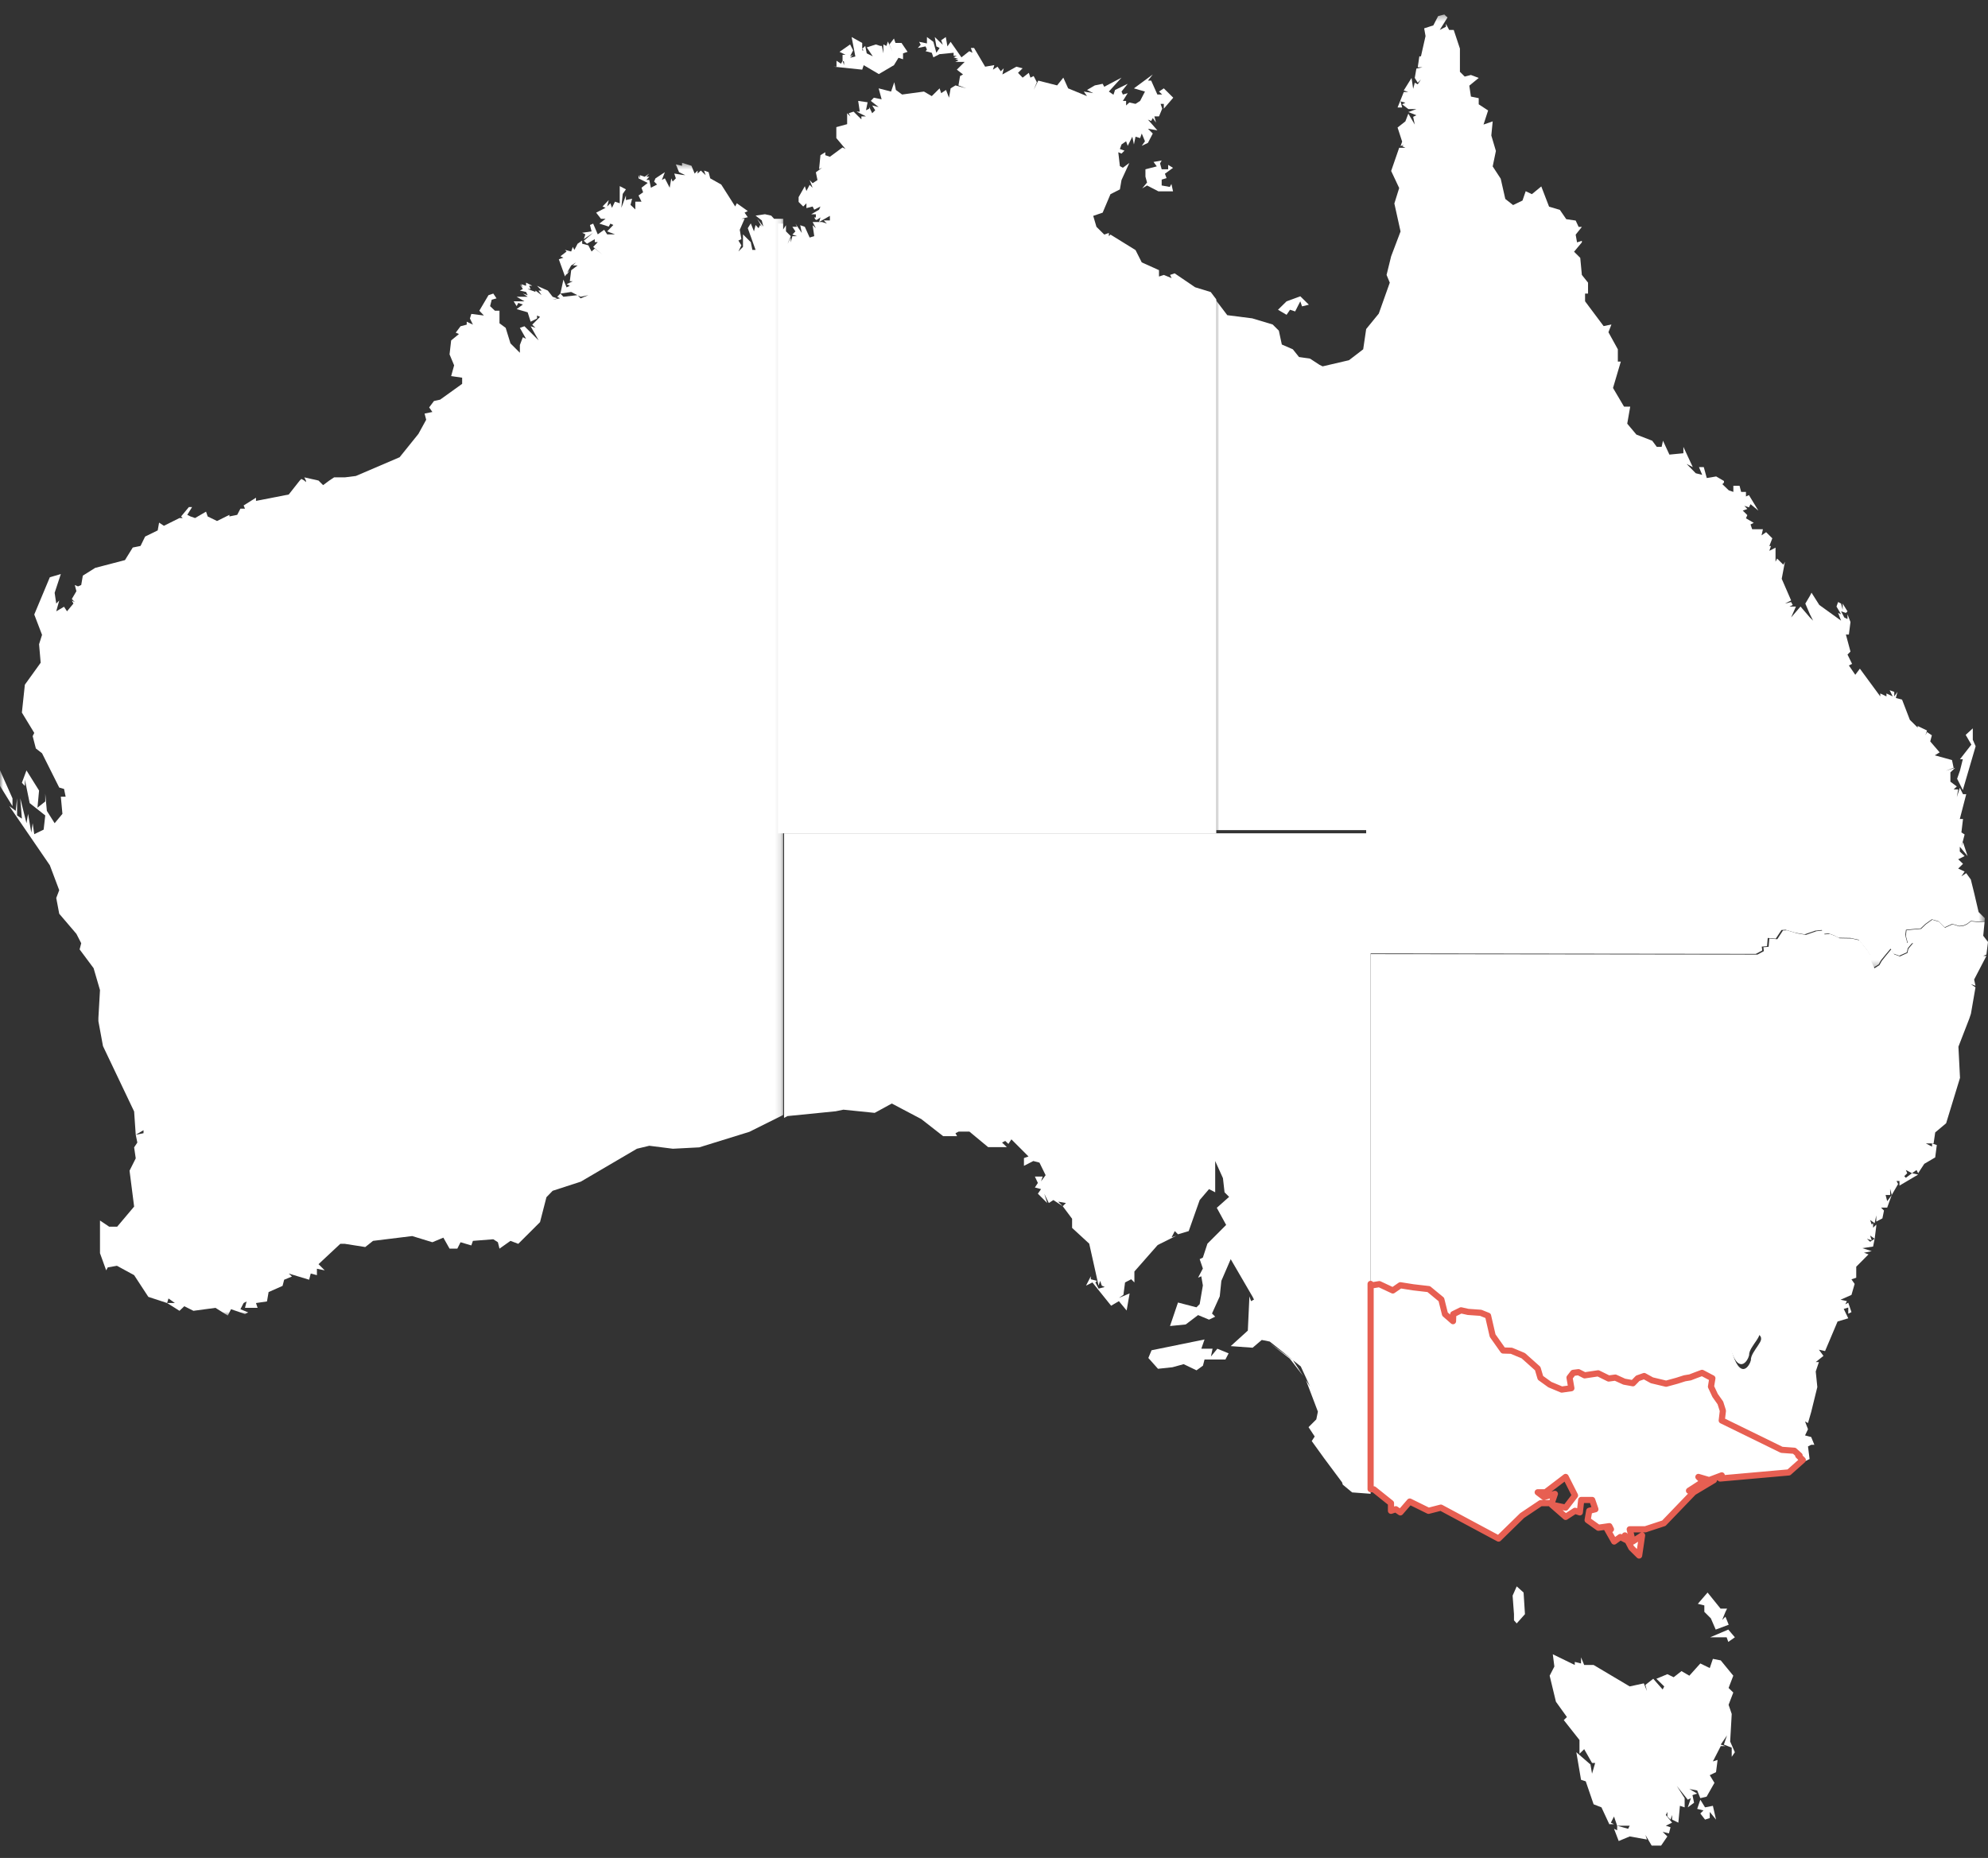 <?xml version="1.0" encoding="UTF-8"?>
<svg width="322px" height="301px" viewBox="0 0 322 301" version="1.1" xmlns="http://www.w3.org/2000/svg" xmlns:xlink="http://www.w3.org/1999/xlink">
    <rect x="0" y="0" width="322" height="301" fill="#333333" stroke="none"/>
    <!-- Generator: Sketch 64 (93537) - https://sketch.com -->
    <title>223</title>
    <desc>Created with Sketch.</desc>
    <defs>
        <polygon id="path-1" points="0.63 0.344 125.48 0.344 125.48 154.745 0.63 154.745"></polygon>
        <polygon id="path-3" points="0 0.376 126.872 0.376 126.872 187.135 0 187.135"></polygon>
    </defs>
    <g id="223" stroke="none" stroke-width="1" fill="none" fill-rule="evenodd">
        <g id="Group-37" transform="translate(0, 2)">
            <path d="M283.076,213.836 C283.616,213.813 284.19,213.898 284.699,214.132 C285.135,214.335 285.279,214.631 285.251,214.95 C285.224,215.268 284.987,215.604 284.736,215.989 C284.232,216.761 283.554,217.619 283.593,218.366 C283.502,218.777 283.077,219.664 282.487,219.777 C282.192,219.833 281.84,219.695 281.493,219.22 C281.143,218.744 280.775,217.934 280.424,216.621 C280.208,215.819 280.461,215.138 280.975,214.653 C281.492,214.168 282.267,213.868 283.076,213.836 L283.076,213.836 Z M312.97,147 L311.937,147.743 L311.164,148.485 L309.874,148.597 L308.804,148.708 L308.694,149.599 L309.027,150.863 L309.874,150.787 L309.1,151.716 L308.952,152.384 L307.735,152.941 L306.815,152.607 L306.336,151.79 L305.56,152.718 L304.787,153.683 L304.418,154.352 L303.607,154.872 L303.055,153.609 L302.98,152.755 L302.465,151.939 L301.986,151.344 L301.212,150.342 L299.885,150.045 L297.969,150.008 L297.267,149.637 L296.383,149.302 L295.535,149.377 L295.277,148.745 L294.208,148.857 L292.512,149.452 L291.002,149.191 L289.453,148.708 L288.79,148.745 L287.868,150.156 L286.578,150.045 L286.468,151.382 L285.62,151.456 L285.694,152.087 L284.661,152.644 L222,152.57 L222,206.113 L222,206.15 L222.074,206.409 L223.401,206.186 L225.576,207.227 L226.791,206.373 L228.856,206.706 L231.363,207.004 L233.39,208.712 L233.98,211.125 L235.269,212.276 L235.307,211.125 L236.56,210.494 L237.702,210.754 L239.73,210.902 L240.909,211.385 L241.646,214.653 L243.342,217.103 L244.669,217.14 L246.585,217.957 L248.908,220.073 L249.35,221.596 L250.861,222.71 L252.778,223.527 L254.325,223.305 L254.031,221.559 L254.622,220.779 L255.469,220.668 L256.464,221.187 L258.64,220.854 L260.333,221.708 L261.403,221.559 L262.841,222.228 L264.242,222.487 L265.015,221.67 L266.048,221.299 L267.301,222.005 L269.587,222.563 L271.319,222.079 L272.572,221.67 L273.456,221.522 L274.304,221.187 L275.373,220.779 L277.032,221.67 L276.811,223.044 L277.475,224.493 L278.322,225.717 L278.728,227.018 L278.544,228.614 L288.2,233.44 L290.227,233.59 L291.075,234.369 L291.849,234.369 L291.664,234.889 L291.813,235 L293.103,234.369 L292.845,232.327 L293.36,232.067 L293.877,232.067 L293.36,230.805 L292.366,230.545 L292.845,229.542 L292.366,228.28 L292.845,228.539 L293.36,226.757 L294.356,222.71 L294.098,220.185 L294.613,218.662 L294.098,218.662 L295.35,217.661 L294.613,216.658 L295.609,216.881 L297.636,212.091 L299.368,211.571 L298.632,210.048 L299.368,209.826 L299.368,210.829 L299.885,210.569 L299.368,209.046 L298.889,209.306 L299.147,208.786 L298.115,208.562 L299.885,207.784 L300.4,206.002 L299.885,205.259 L300.658,204.999 L300.658,203.217 L302.65,201.211 L301.912,200.951 L303.165,200.692 L301.654,200.209 L303.387,199.949 L303.644,198.687 L302.908,199.17 L302.391,198.687 L303.165,198.947 L302.908,198.166 L303.644,198.687 L303.903,196.644 L303.903,196.384 L303.387,196.904 L303.387,196.162 L303.165,196.384 L302.908,195.641 L303.644,196.162 L303.903,194.899 L303.903,195.902 L304.897,195.382 L305.155,194.119 L304.676,193.637 L305.672,193.637 L306.408,191.595 L305.672,192.596 L305.414,191.595 L306.151,191.595 L306.151,190.592 L306.408,191.595 L307.441,189.812 L307.183,189.329 L307.661,189.329 L307.661,190.073 L310.684,188.29 L309.69,188.067 L308.694,188.81 L308.437,188.55 L308.916,188.067 L308.694,187.548 L309.69,188.067 L310.426,187.548 L310.684,188.067 L311.68,186.545 L313.449,185.505 L313.707,183.5 L312.933,183.24 L312.933,183.76 L311.937,183.24 L312.933,183.24 L313.19,183.24 L313.449,181.457 L315.219,179.973 L317.466,172.62 L317.209,167.571 L318.978,163.004 L319.236,162.224 L319.974,157.954 L319.236,157.434 L319.974,157.694 L319.752,156.692 L321.742,152.867 L321.227,152.867 L321.742,152.644 L322,150.602 L321.227,149.599 L321.448,147.335 L320.304,147.372 L319.236,147.26 L318.609,147.743 L318.02,148.003 L317.356,148.077 L316.25,147.743 L315.034,148.3 L314.076,147.335 L312.97,147 Z" id="Fill-1" fill="#FFFFFF"></path>
            <polygon id="Fill-3" fill="#FFFFFF" points="139.897 8.559 142.346 10 144.795 8.559 145.53 7.361 146.266 7.6 146.266 6.639 147 6.4 146.022 4.959 145.041 4.959 144.797 4.239 144.062 5.2 144.551 6.4 143.818 4.719 143.573 5.44 143.083 5.201 143.083 6.64 142.838 5.44 142.593 5.44 141.858 5.201 140.388 5.681 141.368 7.122 140.388 6.641 140.143 5.441 139.654 5.921 139.898 6.161 139.654 6.161 139.654 5.921 139.654 4.96 137.939 4 138.543 7.153 137.695 7.362 138.183 6.88 137.695 7.122 138.183 6.161 137.695 5.201 135.98 6.401 136.96 6.88 136.47 6.88 136.47 7.841 136.714 8.001 136.714 8.561 136.47 7.841 136.225 8.322 135.49 7.841 135.49 8.801 135 8.801 139.654 9.283"></polygon>
            <polygon id="Fill-5" fill="#FFFFFF" points="126 34.227 126 133 197 133 197 46.495 196.105 45.313 193.573 44.537 190.257 42.282 189.513 42.541 189.773 43.059 188.507 42.541 187.724 42.8 187.724 41.766 184.931 40.508 183.925 38.514 179.864 36.001 179.604 36.259 179.604 35.743 178.859 36.001 177.593 34.745 177.071 32.971 178.598 32.453 179.864 29.46 181.391 28.684 181.652 27.17 182.919 24.399 181.875 25.174 181.391 24.915 181.13 22.661 181.652 22.883 182.137 22.403 181.391 22.144 181.652 21.405 182.398 20.888 182.658 21.627 183.404 20.148 183.664 21.405 183.925 20.148 184.669 20.37 184.931 19.631 185.452 20.888 184.931 21.627 185.936 21.146 186.718 19.631 185.936 18.856 187.463 19.114 185.936 17.378 186.458 17.598 186.718 17.118 187.24 17.858 186.979 16.86 187.724 16.86 188.246 15.604 187.986 14.827 188.507 14.827 188.507 15.604 190.033 13.829 188.507 12.315 187.724 12.833 188.246 13.313 187.463 13.313 186.458 11.059 185.936 11.059 186.718 10.061 183.664 12.315 185.452 12.833 184.669 14.347 183.925 14.827 182.919 14.606 182.398 15.086 182.398 14.347 181.875 14.347 182.658 13.091 181.875 13.313 181.652 12.833 182.658 11.575 180.61 12.573 180.348 13.349 179.604 12.833 181.652 10.578 178.859 12.055 178.598 11.575 177.331 11.835 176.066 12.573 177.071 13.091 175.543 12.833 176.066 13.571 173.01 12.315 172.229 10.578 171.223 11.835 168.168 11.059 167.422 12.573 167.944 11.317 167.422 10.319 166.901 10.578 166.641 9.802 165.635 10.578 164.89 9.802 165.635 9.063 164.629 8.804 162.356 10.061 162.58 9.063 162.096 9.543 161.574 8.804 160.829 9.285 161.052 8.546 159.563 8.804 157.775 5.774 157.253 5.774 157.514 6.55 156.992 6.292 155.726 7.29 153.975 4.776 153.453 5.516 153.193 4 152.448 4.518 152.709 5.257 151.405 4 151.665 5.516 152.187 5.774 151.665 6.55 151.181 4.776 150.138 4 150.138 5.035 148.872 4.776 149.132 5.257 148.648 5.774 149.914 5.516 150.138 6.032 149.914 6.292 150.921 6.55 151.181 7.29 152.187 6.772 154.459 6.55 154.459 7.03 154.98 7.03 154.459 7.29 155.242 7.548 154.72 7.548 155.242 7.806 154.72 8.028 155.986 8.028 156.248 8.028 154.98 9.285 155.986 10.061 155.502 10.319 155.242 11.835 156.508 12.315 154.758 11.835 153.975 12.315 153.714 13.829 153.23 12.573 152.448 13.091 152.187 12.315 150.921 13.571 149.654 12.833 146.115 13.313 145.109 12.573 144.849 11.317 144.327 12.833 142.316 12.315 142.8 14.088 141.533 13.829 141.049 14.347 142.316 15.345 141.273 15.086 141.757 15.862 141.273 16.342 140.789 15.345 140.789 15.604 140.267 15.862 140.527 14.569 139.001 14.347 139.261 16.084 138.74 16.084 140.267 16.86 139.521 16.86 139.521 17.34 138.255 16.084 137.473 16.342 137.734 16.86 137.212 16.342 137.212 18.116 135.462 18.596 135.462 20.37 136.952 22.144 136.468 21.885 134.419 23.4 133.673 23.141 133.673 22.661 132.891 23.141 132.667 25.395 133.152 25.174 132.146 25.913 132.407 27.17 131.624 27.686 131.14 27.17 131.624 28.426 131.14 27.946 130.618 28.942 130.358 28.167 129.353 29.94 129.353 30.716 130.098 31.456 130.618 30.938 130.618 31.714 131.624 31.456 131.885 31.973 132.891 31.456 132.667 31.973 131.402 32.712 132.146 32.712 132.146 33.229 131.885 33.229 132.072 33.561 132.258 33.636 132.891 33.229 132.667 33.969 134.419 32.971 134.419 33.71 133.413 33.71 133.934 34.227 133.152 33.969 132.667 33.969 131.624 33.969 132.146 34.966 131.624 34.485 131.885 36.259 131.14 36.481 130.358 34.745 129.613 34.485 129.874 35.743 128.831 34.227 129.092 34.745 128.607 34.745 128.346 34.745 128.831 35.483 128.346 36.001 129.092 36.259 128.346 36.259 128.086 37.257 128.086 36.481 127.565 37.516 128.086 36.259 127.825 36.001 127.304 35.483 127.304 34.485 126.819 35.225 126.819 34.227"></polygon>
            <polygon id="Fill-7" fill="#FFFFFF" points="185.791 28.047 187.632 29 190 29 189.736 27.809 189.473 28.285 188.159 28.047 188.159 27.096 188.947 26.856 188.684 26.144 190 25.191 189.209 24.713 189.209 25.428 188.159 25.428 187.895 24.475 188.159 24 186.841 24.237 187.368 24.953 185.529 25.428 185.529 26.618 185.791 27.571 185 28.524"></polygon>
            <g id="Group-11" transform="translate(196, 0)">
                <mask id="mask-2" fill="white">
                    <use xlink:href="#path-1"></use>
                </mask>
                <g id="Clip-10"></g>
                <polygon id="Fill-9" fill="#FFFFFF" mask="url(#mask-2)" points="37.941 0.344 36.939 0.603 36.159 2.113 34.674 2.592 34.897 3.845 34.154 7.124 33.894 7.124 33.635 8.894 34.414 8.894 33.412 9.115 33.152 10.625 33.635 11.399 34.154 10.883 33.635 11.657 33.152 11.399 32.893 12.394 32.632 10.625 31.37 12.652 32.113 12.91 31.37 12.91 30.367 15.416 31.109 15.416 30.85 14.421 31.631 14.641 31.109 14.9 32.113 15.674 33.412 15.674 32.113 16.153 33.412 16.668 32.893 16.927 33.152 18.18 32.113 16.411 31.631 17.663 30.367 18.659 31.109 20.944 30.85 21.681 31.37 21.423 31.109 21.681 31.631 21.938 30.628 21.938 29.328 25.697 30.628 28.461 29.847 30.967 30.85 35.499 29.328 39.516 28.585 42.537 29.105 43.791 27.324 48.802 25.281 51.308 24.799 54.588 22.497 56.356 18.227 57.352 17.708 57.093 16.186 56.098 14.404 55.84 13.402 54.588 11.62 53.814 11.137 51.566 10.135 50.57 6.83 49.576 2.784 49.06 0.63 46.222 0.63 132.488 25.281 132.488 25.281 152.461 88.393 152.535 89.432 151.982 89.358 151.356 90.212 151.282 90.324 149.955 91.623 150.065 92.551 148.665 93.219 148.629 94.778 149.108 96.3 149.366 98.008 148.776 99.085 148.665 99.345 149.293 100.199 149.219 101.09 149.55 101.795 149.919 103.725 149.955 105.062 150.25 105.841 151.246 106.324 151.835 106.843 152.646 106.918 153.494 107.474 154.745 108.291 154.23 108.663 153.566 109.443 152.609 110.222 151.688 110.705 152.498 111.633 152.83 112.858 152.277 113.006 151.613 113.786 150.692 112.933 150.767 112.598 149.513 112.71 148.629 113.786 148.519 115.086 148.407 115.864 147.671 116.905 146.933 118.018 147.266 118.983 148.224 120.209 147.671 121.322 148.002 121.991 147.929 122.585 147.671 123.216 147.192 124.292 147.302 125.444 147.266 125.48 146.75 124.478 145.754 123.772 142.733 123.216 140.485 122.473 139.453 121.694 139.969 122.214 139.195 121.174 138.716 121.953 137.942 121.174 137.206 122.214 136.689 121.433 135.952 121.433 135.179 122.695 136.689 121.953 134.441 121.694 135.179 122.214 133.189 121.694 132.857 121.953 130.683 121.433 130.683 122.473 126.666 121.953 126.666 121.433 125.634 120.951 127.146 121.174 125.893 120.432 125.893 120.951 125.413 119.911 124.639 119.911 123.129 120.691 122.392 119.169 122.871 120.432 122.392 120.171 121.138 117.387 120.365 118.167 119.886 116.645 118.117 116.905 117.122 116.125 116.606 115.864 117.122 116.125 116.348 114.603 115.612 114.603 115.869 113.341 114.616 112.079 111.337 111.076 111.078 111.336 110.084 110.816 110.821 110.816 110.084 110.073 109.825 110.556 110.821 109.554 110.342 109.554 110.821 108.551 110.342 108.551 110.821 105.247 106.326 104.505 107.32 103.466 105.809 103.985 105.551 103.243 104.04 103.725 103.561 102.983 100.798 103.466 100.798 103.725 98.771 103.243 97.518 103.243 98.291 102.723 98.034 102.204 97.039 102.983 97.297 103.243 97.039 102.463 95.786 102.463 96.781 102.204 95.786 101.721 95.528 101.46 96.264 102.204 97.518 101.721 97.297 102.204 98.55 98.676 96.007 97.414 94.017 97.154 94.533 96.412 95.786 97.154 97.518 97.674 98.55 97.154 98.034 95.632 96.264 94.11 98.034 94.89 96.264 93.85 96.264 94.37 96.007 94.11 95.528 93.108 95.786 94.11 95.27 92.588 91.769 93.108 89.005 92.847 89.485 91.846 88.49 91.586 89.005 91.586 86.721 90.584 87.237 90.843 86.463 90.584 86.463 91.066 85.21 90.063 84.215 89.321 84.73 89.544 83.736 87.8 83.736 87.539 82.962 88.059 82.704 86.796 81.967 87.019 81.451 86.277 80.714 87.019 80.457 86.536 79.94 87.278 80.199 87.539 79.683 88.802 80.714 87.278 78.209 86.796 78.43 86.796 77.692 86.017 77.692 85.757 76.698 85.015 76.698 84.755 76.698 84.755 77.692 84.012 77.435 82.973 76.439 83.234 76.182 83.234 75.924 81.97 75.187 80.449 75.444 79.965 73.676 79.186 73.676 79.706 74.929 78.666 74.671 77.182 73.16 78.184 73.676 76.662 70.397 76.662 71.428 74.397 71.649 73.358 69.401 73.135 70.397 72.356 70.397 71.614 69.401 69.052 68.406 67.566 66.638 68.049 63.874 67.046 63.874 65.264 60.852 66.527 56.577 66.045 56.577 66.045 54.588 64.522 51.824 65.004 50.57 63.742 50.829 60.736 46.812 60.736 45.559 61.218 45.559 61.218 43.791 60.216 42.537 59.956 39.774 58.953 38.779 60.216 37.268 60.216 37.01 59.436 37.268 59.214 36.015 60.216 34.763 59.695 34.763 59.214 33.73 57.691 33.509 56.652 31.998 54.907 31.482 53.645 28.203 52.122 29.455 51.12 28.977 50.601 30.488 49.079 31.224 47.816 30.23 47.073 26.951 45.774 24.96 46.294 22.454 45.551 19.949 45.774 17.663 44.29 18.18 45.032 15.895 43.51 14.9 43.51 13.905 42.247 13.647 41.987 11.878 43.51 10.625 42.247 10.146 41.244 10.404 40.466 9.631 40.466 5.872 39.463 2.85 38.721 2.85 38.201 1.856 38.201 2.334 37.199 2.85 38.46 0.823 38.201 0.603"></polygon>
            </g>
            <polygon id="Fill-12" fill="#FFFFFF" points="318.385 117.053 319.306 118.632 317.46 121.001 317.921 121.001 317.46 122.842 317 124.158 317.921 126 320 118.895 319.537 117.842 319.537 116"></polygon>
            <polygon id="Fill-14" fill="#FFFFFF" points="208.947 48.181 209.777 48.454 210.612 46.816 210.892 47.635 212 47.362 210.612 46 208.389 46.816 207 48.181 208.389 49"></polygon>
            <g id="Group-18" transform="translate(0, 24)">
                <mask id="mask-4" fill="white">
                    <use xlink:href="#path-3"></use>
                </mask>
                <g id="Clip-17"></g>
                <path d="M2.023,103.337 L-0,98.793 L-0,101.318 L2.023,104.599 L2.023,103.337 Z M95.298,21.819 L94.037,22.336 L93.592,21.855 L94.037,22.078 L95.298,21.819 Z M126.872,154.621 L126.872,108.439 L126.872,9.448 L125.388,9.448 L124.905,8.93 L123.904,8.708 L122.382,8.93 L123.384,9.708 L123.644,10.708 L122.642,9.448 L123.384,10.708 L123.125,10.448 L122.865,10.967 L122.382,10.448 L122.123,11.485 L121.603,10.189 L121.121,10.967 L122.382,14.486 L121.864,14.486 L121.603,13.226 L120.342,11.967 L120.342,14.004 L119.6,14.744 L120.082,13.745 L119.6,12.967 L120.082,12.745 L119.823,11.226 L120.601,9.448 L120.082,9.448 L121.121,9.189 L120.601,8.449 L121.121,8.19 L119.34,6.93 L119.08,7.449 L116.817,3.894 L115.036,2.894 L114.776,1.894 L114.035,1.635 L114.294,2.376 L113.515,1.635 L112.995,2.116 L112.995,1.635 L112.513,2.116 L111.994,0.857 L110.472,0.376 L110.472,0.857 L109.47,0.635 L109.99,1.894 L110.992,2.376 L110.547,2.339 L109.211,2.116 L109.47,2.894 L108.952,3.412 L108.729,2.894 L108.47,4.413 L107.69,2.894 L107.208,3.153 L107.69,1.894 L106.17,2.894 L105.947,3.412 L106.429,3.894 L105.427,4.413 L105.168,3.153 L104.685,3.153 L105.168,2.635 L104.685,2.635 L105.168,2.116 L104.426,2.635 L103.646,2.376 L103.646,2.894 L103.423,2.376 L103.423,2.894 L104.907,3.634 L103.906,4.413 L104.166,5.153 L103.423,5.671 L103.906,6.671 L102.904,6.671 L102.904,7.93 L102.125,7.19 L102.385,6.19 L101.382,6.412 L101.382,5.671 L100.641,7.671 L100.864,5.412 L101.382,4.672 L100.381,4.153 L100.381,6.93 L99.602,6.671 L99.12,7.671 L98.861,6.93 L98.341,7.449 L98.6,6.412 L97.598,7.449 L98.08,7.671 L96.559,8.449 L97.339,9.448 L98.08,9.448 L97.079,10.227 L98.6,10.708 L98.861,10.227 L99.342,10.448 L98.341,11.485 L99.602,11.967 L98.341,11.967 L97.857,11.226 L96.82,11.967 L96.077,10.227 L95.557,10.448 L95.818,11.485 L94.296,11.709 L94.816,11.967 L94.557,12.745 L96.077,11.709 L94.557,13.004 L95.075,13.485 L96.337,12.745 L96.337,13.226 L96.82,13.226 L96.077,14.004 L97.598,15.263 L96.337,14.263 L95.818,14.744 L95.298,13.745 L94.296,13.485 L94.296,12.967 L93.555,13.485 L93.036,14.486 L92.775,14.004 L92.516,14.744 L91.514,14.486 L91.773,14.744 L90.771,15.522 L91.255,15.745 L90.512,16.004 L91.514,18.782 L91.773,18.337 L91.773,18.522 L92.293,17.781 L91.848,18.189 L92.516,17.004 L93.295,16.522 L92.775,17.004 L93.555,17.004 L92.516,17.781 L92.293,19.559 L92.775,19.559 L91.773,20.041 L92.293,20.3 L91.773,20.558 L91.255,19.299 L90.771,21.559 L92.516,21.3 L93.517,21.819 L91.255,22.078 L90.771,21.559 L90.253,22.078 L90.698,22.336 L89.511,22.559 L90.253,22.336 L89.511,22.078 L88.731,21.077 L86.987,20.3 L87.73,21.077 L87.21,21.077 L87.73,21.819 L86.728,21.077 L86.728,21.3 L85.466,20.817 L85.949,20.817 L85.689,20.3 L86.208,20.3 L85.207,19.782 L85.207,20.3 L84.427,20.041 L84.687,20.558 L84.205,20.041 L84.687,20.817 L84.205,21.077 L85.207,21.3 L85.466,21.819 L84.687,21.559 L85.466,22.078 L84.947,22.078 L84.687,22.078 L83.685,22.078 L84.947,22.818 L83.203,22.818 L83.685,23.596 L83.946,23.078 L84.687,23.337 L83.685,24.077 L85.466,24.596 L85.949,26.114 L86.987,25.596 L86.987,25.115 L87.47,25.337 L86.208,26.595 L86.728,27.114 L85.949,26.855 L87.248,29.151 L84.947,26.855 L84.205,27.114 L85.207,28.892 L84.687,28.632 L84.205,29.891 L84.205,31.151 L82.683,29.632 L81.905,27.114 L80.903,26.373 L80.903,24.336 L80.16,24.336 L79.381,23.596 L79.642,22.559 L80.421,22.336 L79.901,21.559 L79.122,21.819 L77.638,24.336 L78.38,25.115 L76.34,24.855 L76.117,25.596 L76.599,26.595 L75.597,26.114 L75.597,26.595 L74.595,26.855 L73.817,27.892 L74.336,28.114 L73.074,29.151 L72.815,31.41 L73.556,33.188 L73.074,34.928 L74.855,35.187 L74.855,36.187 L71.293,38.743 L70.292,38.964 L69.513,40.001 L70.032,40.742 L68.77,41.001 L69.03,42.001 L67.768,44.297 L64.727,48.075 L57.639,51.111 L55.859,51.334 L54.115,51.334 L53.336,51.852 L52.334,52.593 L51.592,51.852 L49.292,51.334 L49.551,51.852 L49.551,52.111 L49.292,51.852 L48.81,51.592 L48.549,51.852 L46.769,54.112 L41.464,55.148 L41.464,54.629 L39.46,55.889 L39.683,56.407 L38.94,56.407 L38.42,57.408 L37.159,57.666 L37.159,57.408 L35.156,58.407 L33.635,57.666 L33.375,56.889 L31.595,57.925 L30.852,57.666 L30.333,57.408 L31.111,56.149 L30.593,56.149 L29.331,57.666 L29.591,57.925 L29.071,57.925 L26.548,59.184 L25.769,58.667 L25.546,59.926 L23.505,60.925 L22.764,62.444 L21.502,62.703 L20.241,64.74 L15.417,65.999 L13.414,67.259 L13.155,68.777 L12.635,68.999 L12.115,68.777 L12.376,69.777 L11.633,71.036 L12.115,71.554 L11.633,71.295 L11.892,71.776 L10.855,73.035 L10.372,72.294 L9.11,73.035 L9.592,71.295 L9.11,71.776 L8.851,70.036 L9.852,66.999 L8.072,67.518 L5.549,73.554 L6.81,76.85 L6.328,78.368 L6.588,81.367 L4.027,84.923 L3.545,89.441 L5.549,92.738 L5.29,93.255 L5.808,95.256 L6.81,96.034 L9.592,101.589 L10.372,101.811 L10.632,103.069 L9.852,103.069 L10.112,105.847 L8.851,107.365 L7.59,105.366 L7.33,102.588 L7.33,103.848 L6.068,104.847 L6.328,102.07 L4.288,98.811 L3.545,100.81 L4.027,101.329 L4.027,100.292 L4.806,104.107 L7.33,106.106 L7.07,108.402 L5.549,109.143 L5.29,107.365 L5.067,108.884 L4.547,105.847 L4.288,107.365 L3.286,103.329 L3.545,106.625 L2.766,106.106 L2.766,103.329 L2.543,105.366 L1.504,104.588 L8.072,114.179 L9.592,118.216 L9.11,119.476 L9.592,122.03 L12.376,125.29 L13.155,126.809 L12.896,127.808 L15.158,130.845 L16.196,134.401 L15.937,138.918 L15.937,139.437 L16.68,143.473 L21.725,154.064 L21.985,157.843 L23.246,157.101 L23.246,157.584 L21.985,157.843 L22.245,159.102 L21.725,159.878 L21.985,161.657 L20.983,163.657 L21.725,169.471 L18.98,172.729 L17.681,172.729 L16.196,171.73 L16.196,177.025 L17.198,179.803 L17.458,179.322 L18.942,179.063 L21.725,180.581 L24.025,184.098 L27.068,185.098 L27.291,184.357 L28.329,185.098 L27.068,185.098 L29.071,186.358 L29.85,185.617 L31.334,186.358 L34.896,185.877 L36.9,187.135 L37.419,186.099 L39.683,186.876 L40.202,186.617 L38.94,186.099 L39.46,185.098 L39.942,184.839 L39.683,185.877 L41.723,185.877 L41.464,185.098 L43.244,184.839 L43.505,183.321 L45.767,182.321 L46.026,181.321 L47.289,180.803 L46.769,180.322 L50.071,181.321 L50.33,180.322 L51.332,180.581 L51.332,179.543 L52.594,179.803 L51.592,178.803 L55.117,175.507 L55.859,175.507 L59.161,176.026 L60.423,175.026 L66.767,174.248 L70.032,175.248 L71.813,174.508 L72.815,176.285 L74.076,176.285 L74.595,175.248 L76.34,175.766 L76.599,175.026 L79.901,174.767 L80.643,175.248 L80.903,176.285 L82.683,175.026 L83.946,175.507 L87.47,171.989 L88.508,167.953 L89.511,166.915 L94.073,165.433 L103.163,160.101 L105.168,159.619 L108.988,160.101 L113.256,159.878 L121.38,157.361 L126.872,154.621 Z" id="Fill-16" fill="#FFFFFF" mask="url(#mask-4)"></path>
            </g>
            <polygon id="Fill-19" fill="#FFFFFF" points="222 240 222 206.391 222 206.355 222 153.039 222 133 197.455 133 127 133 127 179.106 127.554 178.809 135.353 178.033 136.611 177.774 141.675 178.292 144.448 176.776 149.216 179.29 152.764 182.063 155.019 182.063 154.76 181.582 155.278 181.324 157.015 181.324 160.046 183.838 163.078 183.838 162.301 183.098 162.819 182.839 163.336 183.32 163.817 182.581 166.59 185.353 165.851 185.612 165.851 186.87 167.366 186.092 168.363 186.351 169.362 188.386 168.623 189.384 168.881 188.608 167.624 188.608 168.105 189.643 167.624 190.381 168.623 190.641 168.105 191.38 169.62 192.896 169.14 191.38 169.879 192.896 170.618 192.416 172.134 193.414 171.396 192.675 172.651 192.896 172.134 193.414 173.65 195.447 173.65 196.926 176.422 199.478 177.938 206.281 178.196 205.504 178.456 206.281 178.936 206.503 177.938 206.761 177.421 205.763 177.679 205.504 176.681 205.246 176.681 204.764 175.905 206.281 176.941 205.763 179.971 209.534 181.228 208.794 182.484 210.31 182.966 207.537 181.228 208.277 181.966 207.759 182.226 205.763 183.224 205.246 183.741 205.763 183.741 203.988 187.511 199.7 190.543 198.183 189.766 198.442 190.284 197.443 190.801 197.962 192.538 197.443 194.314 192.416 195.829 190.641 196.827 191.158 196.827 186.092 198.083 188.866 198.343 191.158 199.082 191.897 197.086 193.673 198.601 196.446 195.571 199.478 194.831 201.732 194.314 201.992 194.831 203.508 194.055 204.986 194.573 204.764 194.831 206.243 194.314 209.275 193.795 209.793 190.801 209.016 189.508 212.824 192.058 212.566 194.055 211.05 195.829 211.789 196.827 211.309 196.31 210.792 197.566 208.018 197.825 205.504 199.34 201.992 202.889 208.092 203.111 208.535 202.631 208.794 202.371 208.018 202.113 213.564 199.34 216.078 202.889 216.338 204.368 215.08 205.662 215.339 209.431 218.334 205.662 215.598 208.915 218.112 211.059 220.885 209.431 218.37 210.689 219.369 212.204 222.659 211.539 221.624 213.461 226.69 213.203 227.947 211.946 229.204 212.944 230.719 212.463 231.458 214.46 234.232 217.379 238.151 217.491 238.521 219.006 239.778"></polygon>
            <polygon id="Fill-21" fill="#FFFFFF" points="196.141 217.751 196.4 216.5 194.58 216.5 195.101 215 186.52 216.75 186 217.999 187.562 219.751 189.901 219.501 191.721 219.001 193.8 220 194.841 219.25 195.101 218.249 198.481 218.249 199 217.25 197.179 216.5"></polygon>
            <polygon id="Fill-23" fill="#FFFFFF" points="245.666 255 245 256.501 245.222 259.501 245.222 260.5 245.666 261 247 259.501 246.778 256"></polygon>
            <polygon id="Fill-25" fill="#FFFFFF" points="276.054 258.086 276.054 259.129 277.105 260.173 277.896 262 280 261.216 279.476 259.913 278.947 260.434 279.476 259.129 279.737 258.609 278.685 258.609 276.579 256 275 257.827"></polygon>
            <path d="M280.49,275.671 L279.983,274.185 L280.745,272.2 L279.983,271.457 L280.745,269.471 L278.711,266.991 L277.44,266.744 L276.933,268.232 L275.406,267.489 L273.626,269.471 L272.356,268.728 L271.085,269.72 L270.067,269.225 L268.289,269.968 L269.558,271.209 L269.304,271.704 L267.779,269.968 L266.51,270.96 L266.76,271.954 L266.255,270.711 L263.967,271.209 L258.119,267.734 L256.594,267.734 L256.083,266.496 L256.083,267.489 L255.069,267.24 L255.069,267.734 L251.51,266 L251.764,267.984 L251,269.471 L252.016,273.689 L253.797,276.169 L253.288,276.663 L255.832,279.889 L255.832,282.119 L256.594,281.375 L257.865,283.609 L258.373,283.609 L257.865,285.344 L257.61,283.857 L255.322,281.871 L256.083,286.337 L256.847,286.585 L258.119,290.304 L259.39,290.8 L260.661,293.529 L261.425,293.529 L260.915,293.281 L261.425,292.287 L261.933,293.776 L263.967,293.776 L263.711,294.272 L261.933,293.776 L261.933,294.519 L261.425,294.272 L262.186,296.257 L263.967,295.511 L266.76,296.01 L266.51,295.266 L267.525,297 L269.05,297 L270.067,295.511 L269.304,294.768 L270.322,295.016 L270.578,294.025 L269.814,293.776 L270.831,293.281 L269.814,292.041 L270.067,291.544 L270.067,292.287 L270.578,292.785 L270.831,292.041 L270.831,292.785 L271.847,293.281 L272.101,290.552 L272.865,290.8 L272.865,289.314 L271.592,287.329 L273.372,289.561 L273.88,289.314 L273.372,290.8 L274.39,290.056 L274.135,288.816 L274.899,288.569 L273.626,287.825 L274.899,288.071 L275.406,289.314 L276.422,289.066 L277.694,286.832 L276.933,285.591 L277.948,285.096 L278.203,283.114 L277.44,283.36 L278.711,280.881 L279.474,280.881 L278.711,280.632 L279.727,279.144 L279.22,280.632 L280.49,281.128 L280.49,282.616 L281,281.871 L280.238,280.136 L280.49,275.671 Z M275.406,289.561 L274.899,291.049 L275.914,291.296 L275.406,291.793 L276.169,292.785 L276.933,292.537 L276.933,291.544 L277.948,292.785 L277.44,290.552 L276.169,290.8 L275.406,289.561 Z" id="Fill-27" fill="#FFFFFF"></path>
            <polygon id="Fill-29" fill="#FFFFFF" points="277 263.249 279.667 263.249 279.934 264 281 263.249 279.934 262"></polygon>
            <path d="M282.794,213.003 C283.345,212.981 283.912,213.071 284.433,213.308 C284.879,213.511 285.024,213.799 284.997,214.119 C284.967,214.439 284.741,214.796 284.484,215.185 C283.969,215.959 283.266,216.816 283.306,217.568 C283.213,217.981 282.782,218.875 282.179,218.988 C281.877,219.045 281.51,218.909 281.155,218.431 C280.799,217.952 280.44,217.113 280.08,215.793 C279.858,214.987 280.116,214.303 280.642,213.815 C281.17,213.327 281.966,213.036 282.794,213.003" id="Fill-31" fill="#FFFFFF"></path>
            <polygon id="Fill-33" fill="#FFFFFF" points="292 234.529 291.259 233.798 291.481 233.798 290.629 233.03 288.588 232.882 278.874 228.128 279.06 226.555 278.653 225.275 277.8 224.069 277.132 222.642 277.355 221.289 275.687 220.41 274.611 220.812 273.758 221.142 272.869 221.289 271.608 221.691 269.866 222.167 267.566 221.618 266.306 220.923 265.268 221.289 264.489 222.093 263.08 221.837 261.635 221.178 260.559 221.326 258.854 220.485 256.666 220.812 255.666 220.301 254.813 220.41 254.219 221.178 254.515 222.898 252.959 223.117 251.03 222.313 249.511 221.216 249.065 219.715 246.729 217.63 244.802 216.826 243.467 216.789 241.762 214.376 241.021 211.157 239.834 210.681 237.795 210.536 236.645 210.28 235.385 210.901 235.347 212.035 234.05 210.901 233.456 208.524 231.417 206.841 228.896 206.549 226.819 206.22 225.597 207.061 223.41 206.037 222.074 206.257 222 206 222 239.247 222.518 239.283 225.3 241.514 225.3 242.758 226.078 242.502 226.819 243.014 228.341 241.259 231.381 242.758 233.382 242.245 242.726 247.256 246.544 243.526 249.547 241.514 251.328 241.514 251.847 240.015 250.067 240.526 249.065 239.759 250.326 239.759 253.589 237.271 255.109 240.271 253.589 242.245 251.328 241.77 253.589 243.747 255.109 242.758 255.887 243.014 256.11 241.003 257.89 241.003 258.409 242.502 257.408 242.758 257.149 244.258 258.891 245.501 260.67 245.246 260.929 245.757 260.188 245.501 261.449 247.732 262.45 247.001 263.451 247.512 263.192 246.745 264.23 248.757 265.491 250 265.972 246.745 264.453 247.732 263.97 245.757 266.491 245.757 269.495 244.769 274.315 239.759 277.614 237.784 273.573 239.503 275.835 238.041 275.76 237.93 275.093 237.271 276.835 237.784 278.874 237.016 278.615 237.528 289.737 236.54"></polygon>
            <polygon id="Stroke-35" stroke="#E75F52" stroke-linecap="round" stroke-linejoin="round" points="292 234.529 291.259 233.798 291.481 233.798 290.629 233.03 288.588 232.882 278.874 228.128 279.06 226.555 278.653 225.275 277.8 224.069 277.132 222.642 277.355 221.289 275.687 220.41 274.611 220.812 273.758 221.142 272.869 221.289 271.608 221.691 269.866 222.167 267.566 221.618 266.306 220.923 265.268 221.289 264.489 222.093 263.08 221.837 261.635 221.178 260.559 221.326 258.854 220.485 256.666 220.812 255.666 220.301 254.813 220.41 254.219 221.178 254.515 222.898 252.959 223.117 251.03 222.313 249.511 221.216 249.065 219.715 246.729 217.63 244.802 216.826 243.467 216.789 241.762 214.376 241.021 211.157 239.834 210.681 237.795 210.536 236.645 210.28 235.385 210.901 235.347 212.035 234.05 210.901 233.456 208.524 231.417 206.841 228.896 206.549 226.819 206.22 225.597 207.061 223.41 206.037 222.074 206.257 222 206 222 239.247 222.518 239.283 225.3 241.514 225.3 242.758 226.078 242.502 226.819 243.014 228.341 241.259 231.381 242.758 233.382 242.245 242.726 247.256 246.544 243.526 249.547 241.514 251.328 241.514 251.847 240.015 250.067 240.526 249.065 239.759 250.326 239.759 253.589 237.271 255.109 240.271 253.589 242.245 251.328 241.77 253.589 243.747 255.109 242.758 255.887 243.014 256.11 241.003 257.89 241.003 258.409 242.502 257.408 242.758 257.149 244.258 258.891 245.501 260.67 245.246 260.929 245.757 260.188 245.501 261.449 247.732 262.45 247.001 263.451 247.512 263.192 246.745 264.23 248.757 265.491 250 265.972 246.745 264.453 247.732 263.97 245.757 266.491 245.757 269.495 244.769 274.315 239.759 277.614 237.784 273.573 239.503 275.835 238.041 275.76 237.93 275.093 237.271 276.835 237.784 278.874 237.016 278.615 237.528 289.737 236.54"></polygon>
        </g>
    </g>
</svg>